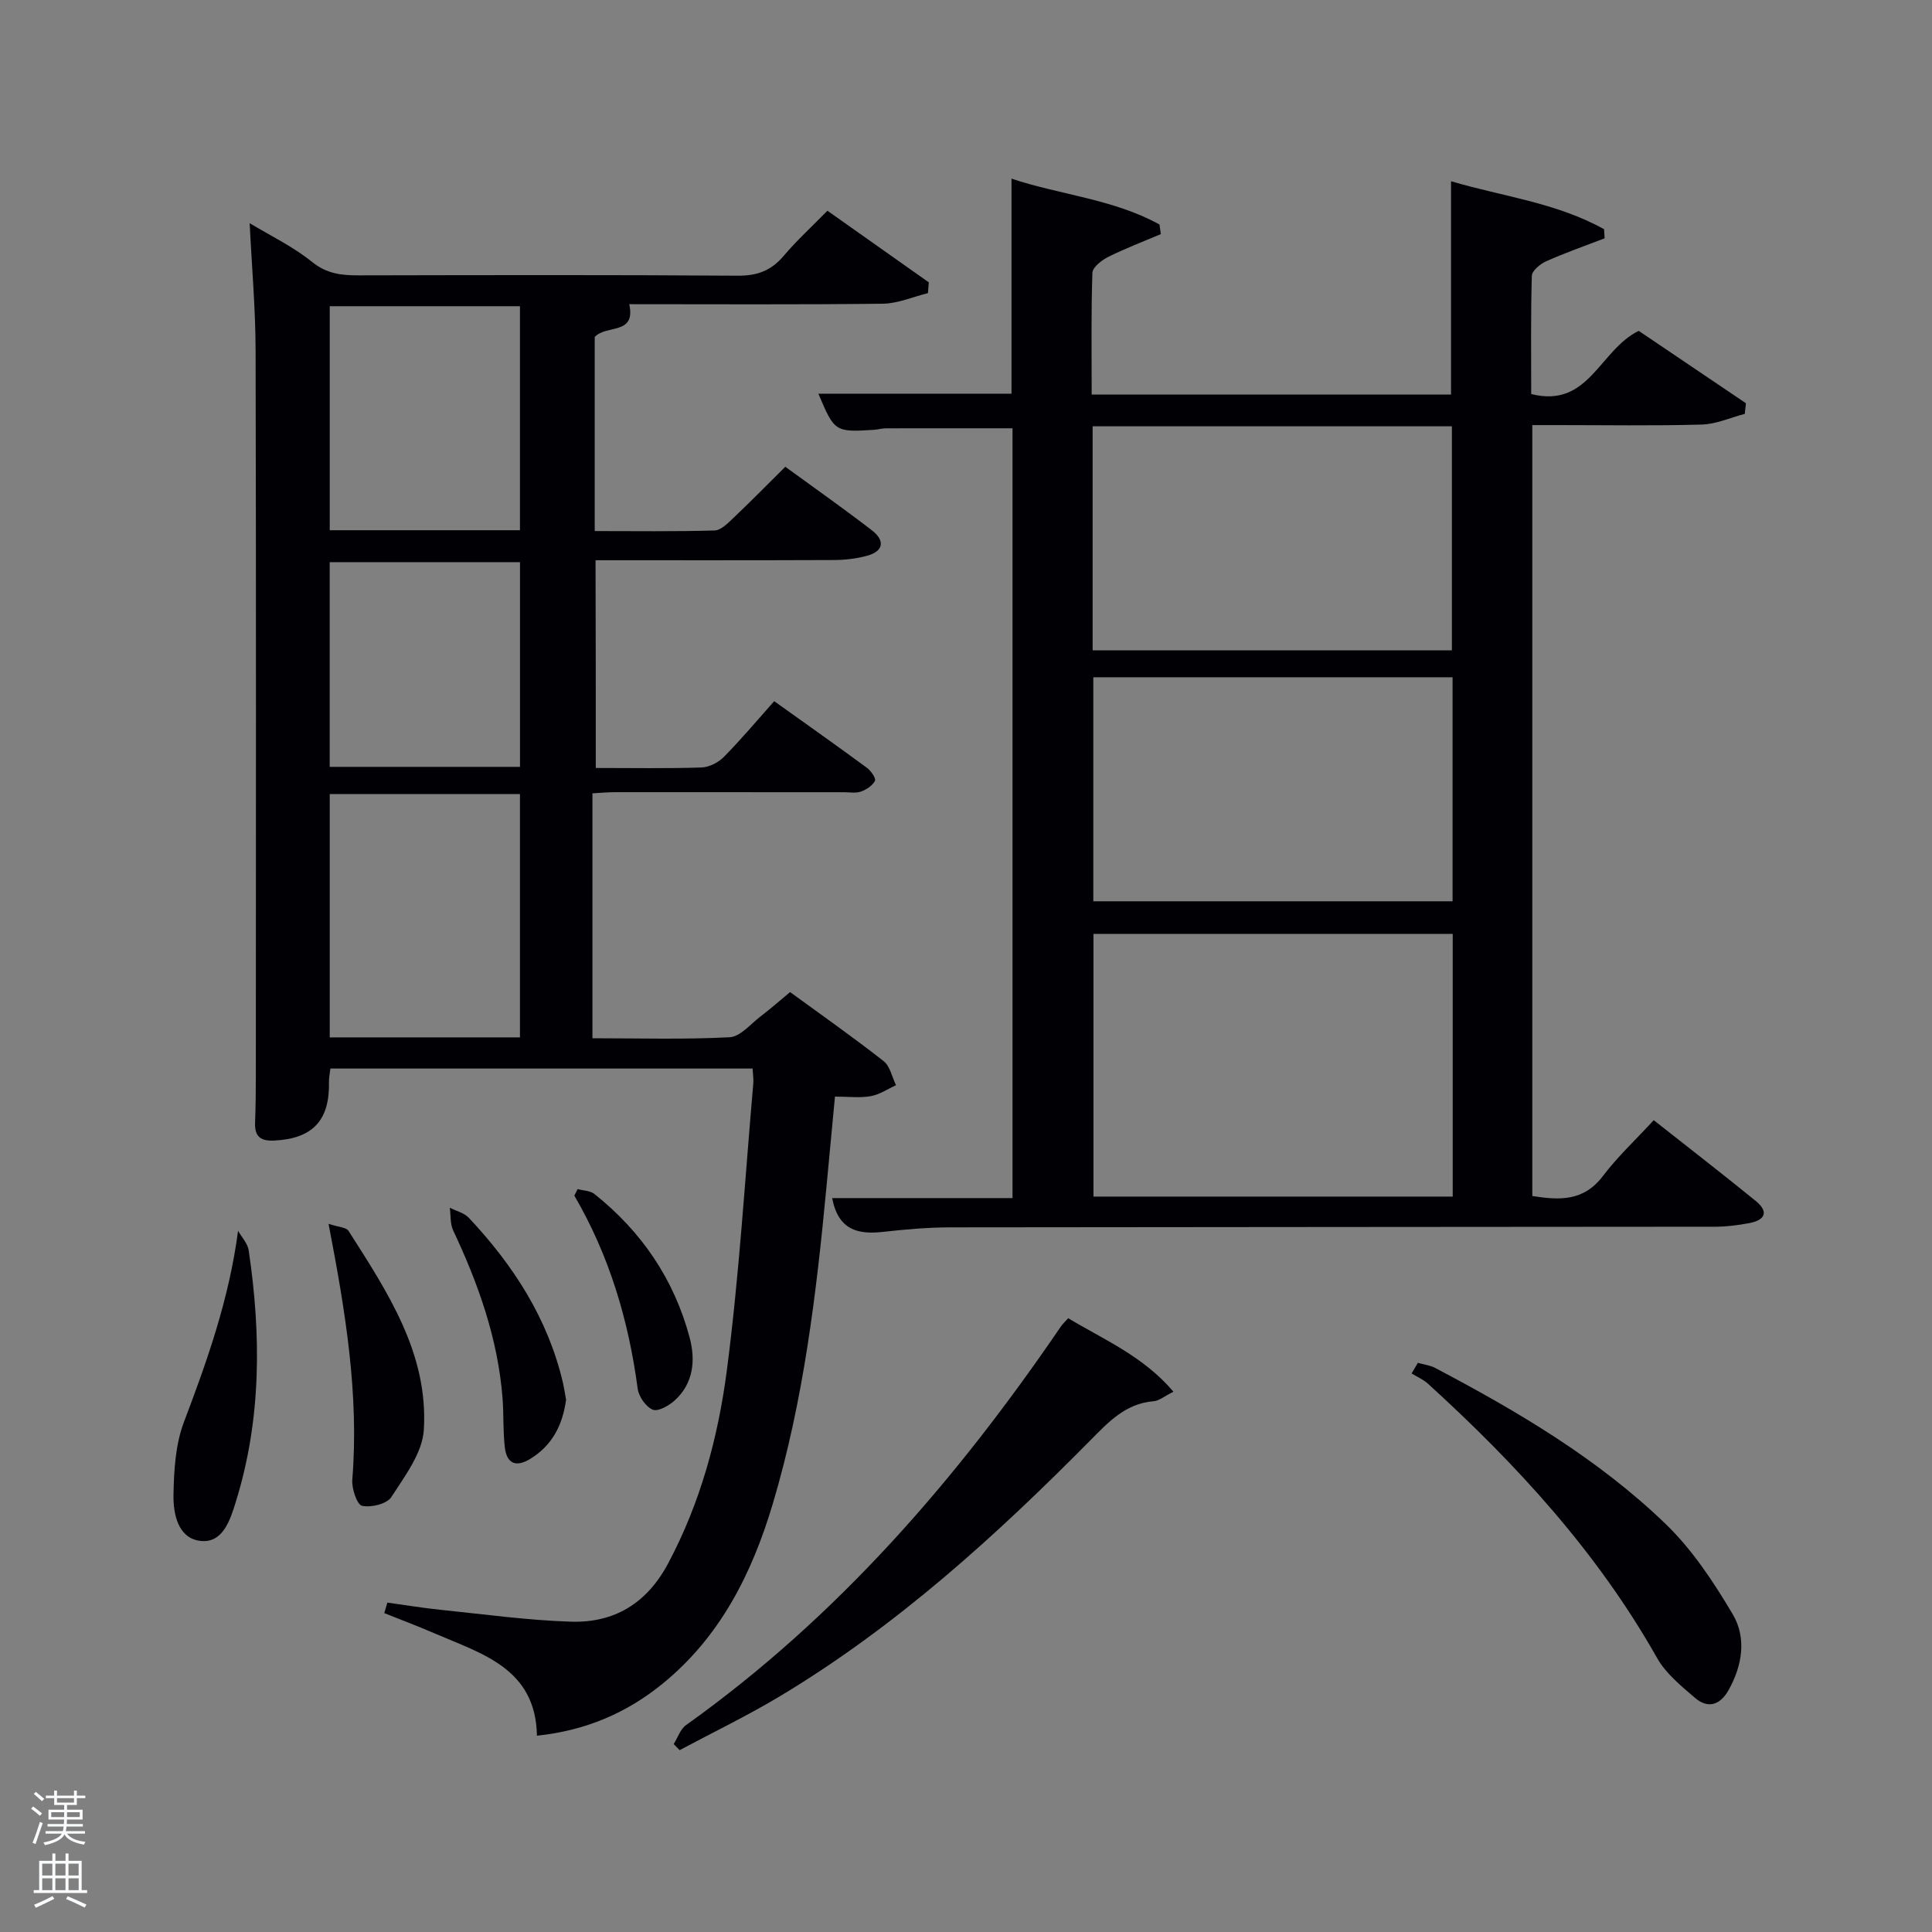 <svg enable-background="new 0 0 400 400" viewBox="0 0 400 400" xmlns="http://www.w3.org/2000/svg"><rect x="0" y="0" width="400" height="400" fill="#808080" stroke="none"/><path d="m6.44 374.46.42-.45c.65.47 1.27.95 1.85 1.44l-.45.49c-.65-.56-1.25-1.06-1.82-1.48m.93 7.33-.63-.26c.55-1.36 1.05-2.8 1.52-4.33.19.1.38.19.59.27-.46 1.29-.95 2.73-1.48 4.32m-.38-10.38.44-.42c.43.34 1.01.82 1.74 1.44l-.49.49c-.53-.51-1.09-1.01-1.69-1.51m2.5.35h1.72v-1.04h.59v1.04h3.52v-1.04h.59v1.04h1.75v.53h-1.75v1.42h-2.03v.97h3.22v2.03h-3.24c0 .35-.01.66-.03.93h3.32v.53h-3.37c-.03.27-.08.58-.15.94h3.96v.53h-3.71c.67.92 1.93 1.48 3.79 1.68-.13.24-.23.44-.29.59-2.13-.38-3.48-1.08-4.04-2.12-.43.97-1.77 1.72-4.03 2.23-.09-.19-.2-.37-.33-.55 2.1-.42 3.37-1.03 3.81-1.83h-3.36v-.53h3.58c.08-.29.13-.61.16-.94h-3.33v-.53h3.39c.02-.27.04-.58.04-.93h-3.23v-2.03h3.25v-.97h-2.07v-1.42h-1.73zm1.12 3.44v1h2.65c.01-.3.02-.44.02-.4v-.25-.35zm1.19-2h3.52v-.91h-3.52zm4.71 2h-2.63v.59c0 .15-.01.28-.01.4h2.64z" fill="#fafbfc"/><path d="m13.56 383.74h.63v1.52h2.72v6.07h1.13v.6h-11.06v-.6h1.13v-6.07h2.73v-1.52h.63v1.52h2.1v-1.52zm-2.69 8.83.38.56c-1.24.63-2.53 1.25-3.85 1.85-.1-.21-.21-.42-.34-.63 1.36-.55 2.63-1.15 3.81-1.78m-2.13-4.27h2.1v-2.45h-2.1zm0 3.04h2.1v-2.46h-2.1zm2.72-3.04h2.1v-2.45h-2.1zm0 3.04h2.1v-2.46h-2.1zm6.07 3.6c-1.41-.71-2.7-1.3-3.86-1.78l.35-.56c1.45.62 2.75 1.19 3.88 1.72zm-1.25-9.09h-2.1v2.45h2.1zm-2.09 5.49h2.1v-2.46h-2.1z" fill="#fafbfc"/><g fill="#010105"><path d="m123.35 159c7.56 0 14.72.13 21.86-.1 1.59-.05 3.51-1.02 4.65-2.18 3.62-3.67 6.94-7.63 10.43-11.55 7.13 5.09 13.21 9.39 19.2 13.8.83.61 1.92 2.18 1.66 2.69-.5 1-1.78 1.82-2.91 2.23-1.04.37-2.3.13-3.47.13-15.83 0-31.66-.02-47.49-.01-1.45 0-2.91.15-4.62.24v50.71c9.57 0 19.01.28 28.4-.21 2.22-.11 4.35-2.75 6.44-4.34 1.97-1.5 3.83-3.14 6.08-5.01 6.58 4.8 13.1 9.38 19.36 14.29 1.34 1.05 1.74 3.29 2.57 4.99-1.74.79-3.41 1.95-5.24 2.27-2.24.4-4.61.09-7.4.09-.6 6.44-1.17 12.52-1.75 18.6-2.1 22.17-4.73 44.27-11.12 65.69-4.29 14.4-10.88 27.56-22.85 37.29-7.38 6-15.81 9.66-25.98 10.74-.26-13.96-11.38-16.95-21.25-21.21-3.42-1.48-6.91-2.79-10.36-4.17.21-.73.43-1.45.64-2.18 3.75.52 7.49 1.14 11.25 1.52 8.91.91 17.82 2.15 26.75 2.43 8.99.28 15.73-3.79 20.14-12.08 6.67-12.53 10.32-26.04 12.13-39.83 2.58-19.73 3.75-39.65 5.49-59.5.08-.95-.08-1.92-.15-3.11-29.22 0-58.15 0-87.4 0-.1.89-.32 1.82-.3 2.75.18 7.99-3.38 11.76-11.3 12.16-2.73.14-4.1-.73-4-3.6.12-3.33.16-6.66.16-9.99.01-49.99.07-99.98-.05-149.97-.02-8.75-.8-17.5-1.23-26.37 4.24 2.56 8.96 4.82 12.92 8.02 3.05 2.46 6.1 2.79 9.63 2.78 26.16-.05 52.32-.12 78.48.07 4.03.03 6.93-1.03 9.51-4.08 2.68-3.17 5.77-5.99 9.08-9.37 7.12 5.03 14.06 9.93 20.99 14.83-.06.74-.12 1.49-.18 2.23-3.11.76-6.21 2.15-9.33 2.19-17.49.21-34.98.1-52.51.1 1.42 6.46-4.76 4.18-7.15 6.79v40.18c8.32 0 16.58.12 24.82-.12 1.35-.04 2.8-1.56 3.95-2.65 3.5-3.31 6.87-6.76 10.69-10.54 5.96 4.35 12.04 8.62 17.92 13.15 2.73 2.1 2.51 4.33-1.05 5.29-2.21.6-4.58.86-6.88.87-16.31.07-32.62.04-49.28.04.05 14.33.05 28.38.05 43.01zm-15.7 55.78c0-17.11 0-33.81 0-50.38-13.4 0-26.44 0-39.38 0v50.38zm0-105c0-15.78 0-31.15 0-46.38-13.4 0-26.44 0-39.38 0v46.38zm.01 48.99c0-14.41 0-28.45 0-42.38-13.39 0-26.43 0-39.4 0v42.38z"/><path d="m172.29 248.05h37.34c0-53.33 0-106.38 0-159.38-8.74 0-17.49-.01-26.24.01-.82 0-1.64.26-2.46.31-8.03.51-8.17.41-11.49-7.48h39.98c0-14.64 0-29.36 0-44.52 10.1 3.36 21.08 4.22 30.64 9.49.09.66.18 1.32.28 1.99-3.65 1.55-7.36 2.96-10.9 4.72-1.35.68-3.23 2.14-3.27 3.3-.28 8.29-.15 16.6-.15 25.2h74.4c0-14.6 0-29 0-44.17 10.52 3.13 21.78 4.41 31.69 9.94.04.63.08 1.25.11 1.88-4.06 1.56-8.17 3-12.13 4.77-1.23.55-2.91 1.95-2.94 3.01-.24 8.12-.13 16.26-.13 24.46 11.95 3.02 14.09-9.09 22.26-13.08 7.01 4.73 14.61 9.86 22.2 14.99-.08.73-.16 1.47-.24 2.2-2.97.77-5.92 2.13-8.9 2.21-9.99.28-20 .11-30 .11-1.63 0-3.25 0-5.09 0v159.61c5.52.87 10.58 1.18 14.6-4.12 3.09-4.07 6.88-7.6 10.54-11.58 7.6 6 14.42 11.27 21.11 16.72 2.82 2.3 1.89 4-1.37 4.6-2.27.42-4.6.73-6.91.74-52.83.06-105.67.05-158.5.13-4.65.01-9.31.42-13.93.94-5.21.58-9.24-.4-10.5-7zm128.48-54.7c-25.09 0-49.79 0-74.38 0v54.39h74.38c0-18.18 0-36.1 0-54.39zm-74.55-58.71h74.38c0-15.74 0-31.11 0-46.38-24.99 0-49.57 0-74.38 0zm.14 5.58v46.38h74.38c0-15.65 0-30.91 0-46.38-24.86 0-49.44 0-74.38 0z"/><path d="m139.48 361.09c.84-1.33 1.38-3.09 2.56-3.93 31.34-22.35 56.06-50.92 77.58-82.49.37-.54.86-.99 1.54-1.75 7.42 4.47 15.53 7.85 21.79 15.22-1.88.93-2.96 1.88-4.11 1.97-5.82.47-9.36 4.32-13.12 8.12-19.59 19.81-40.14 38.48-64.15 52.9-6.76 4.06-13.89 7.5-20.86 11.22-.4-.42-.82-.84-1.23-1.26z"/><path d="m293.55 282.16c1.21.35 2.52.49 3.61 1.07 17.1 9.01 33.75 18.83 47.72 32.32 5.51 5.32 9.91 12 13.85 18.64 2.92 4.92 2.01 10.64-.86 15.75-1.73 3.08-4.26 3.89-6.95 1.58-2.87-2.47-6.03-5.04-7.84-8.25-12.34-21.86-29.02-40.03-47.43-56.78-.97-.88-2.25-1.43-3.39-2.13.43-.73.86-1.47 1.29-2.2z"/><path d="m68.02 253.38c1.98.67 3.66.7 4.16 1.49 8.05 12.64 16.54 25.39 15.57 41.16-.29 4.79-3.93 9.58-6.73 13.92-.92 1.43-4.19 2.22-6.06 1.81-1.05-.23-2.16-3.56-2.02-5.39 1.41-17.58-1.39-34.73-4.92-52.99z"/><path d="m49.29 254.82c.76 1.35 1.99 2.62 2.2 4.05 2.6 17.56 2.65 35.05-2.7 52.17-1.13 3.63-2.66 8.63-7.44 7.97-4.54-.63-5.5-5.63-5.43-9.55.09-5.03.4-10.36 2.14-14.98 4.82-12.73 9.36-25.45 11.23-39.66z"/><path d="m117.2 289.79c-.7 5.17-2.81 9.44-7.43 12.26-2.98 1.82-4.86.94-5.25-2.38-.4-3.4-.21-6.86-.48-10.28-.97-12.25-5.01-23.6-10.21-34.63-.65-1.37-.49-3.13-.7-4.71 1.33.68 2.98 1.07 3.95 2.1 9.22 9.82 16.37 20.86 19.48 34.17.25 1.13.42 2.28.64 3.47z"/><path d="m119.59 246.19c1.16.32 2.58.31 3.45.99 9.79 7.78 16.53 17.7 19.75 29.78 1.23 4.61.81 9.41-3.06 12.95-1.21 1.11-3.48 2.4-4.58 1.95-1.44-.59-2.92-2.74-3.13-4.38-1.88-14.14-5.88-27.55-13.11-39.94.22-.45.45-.9.68-1.35z"/></g></svg>